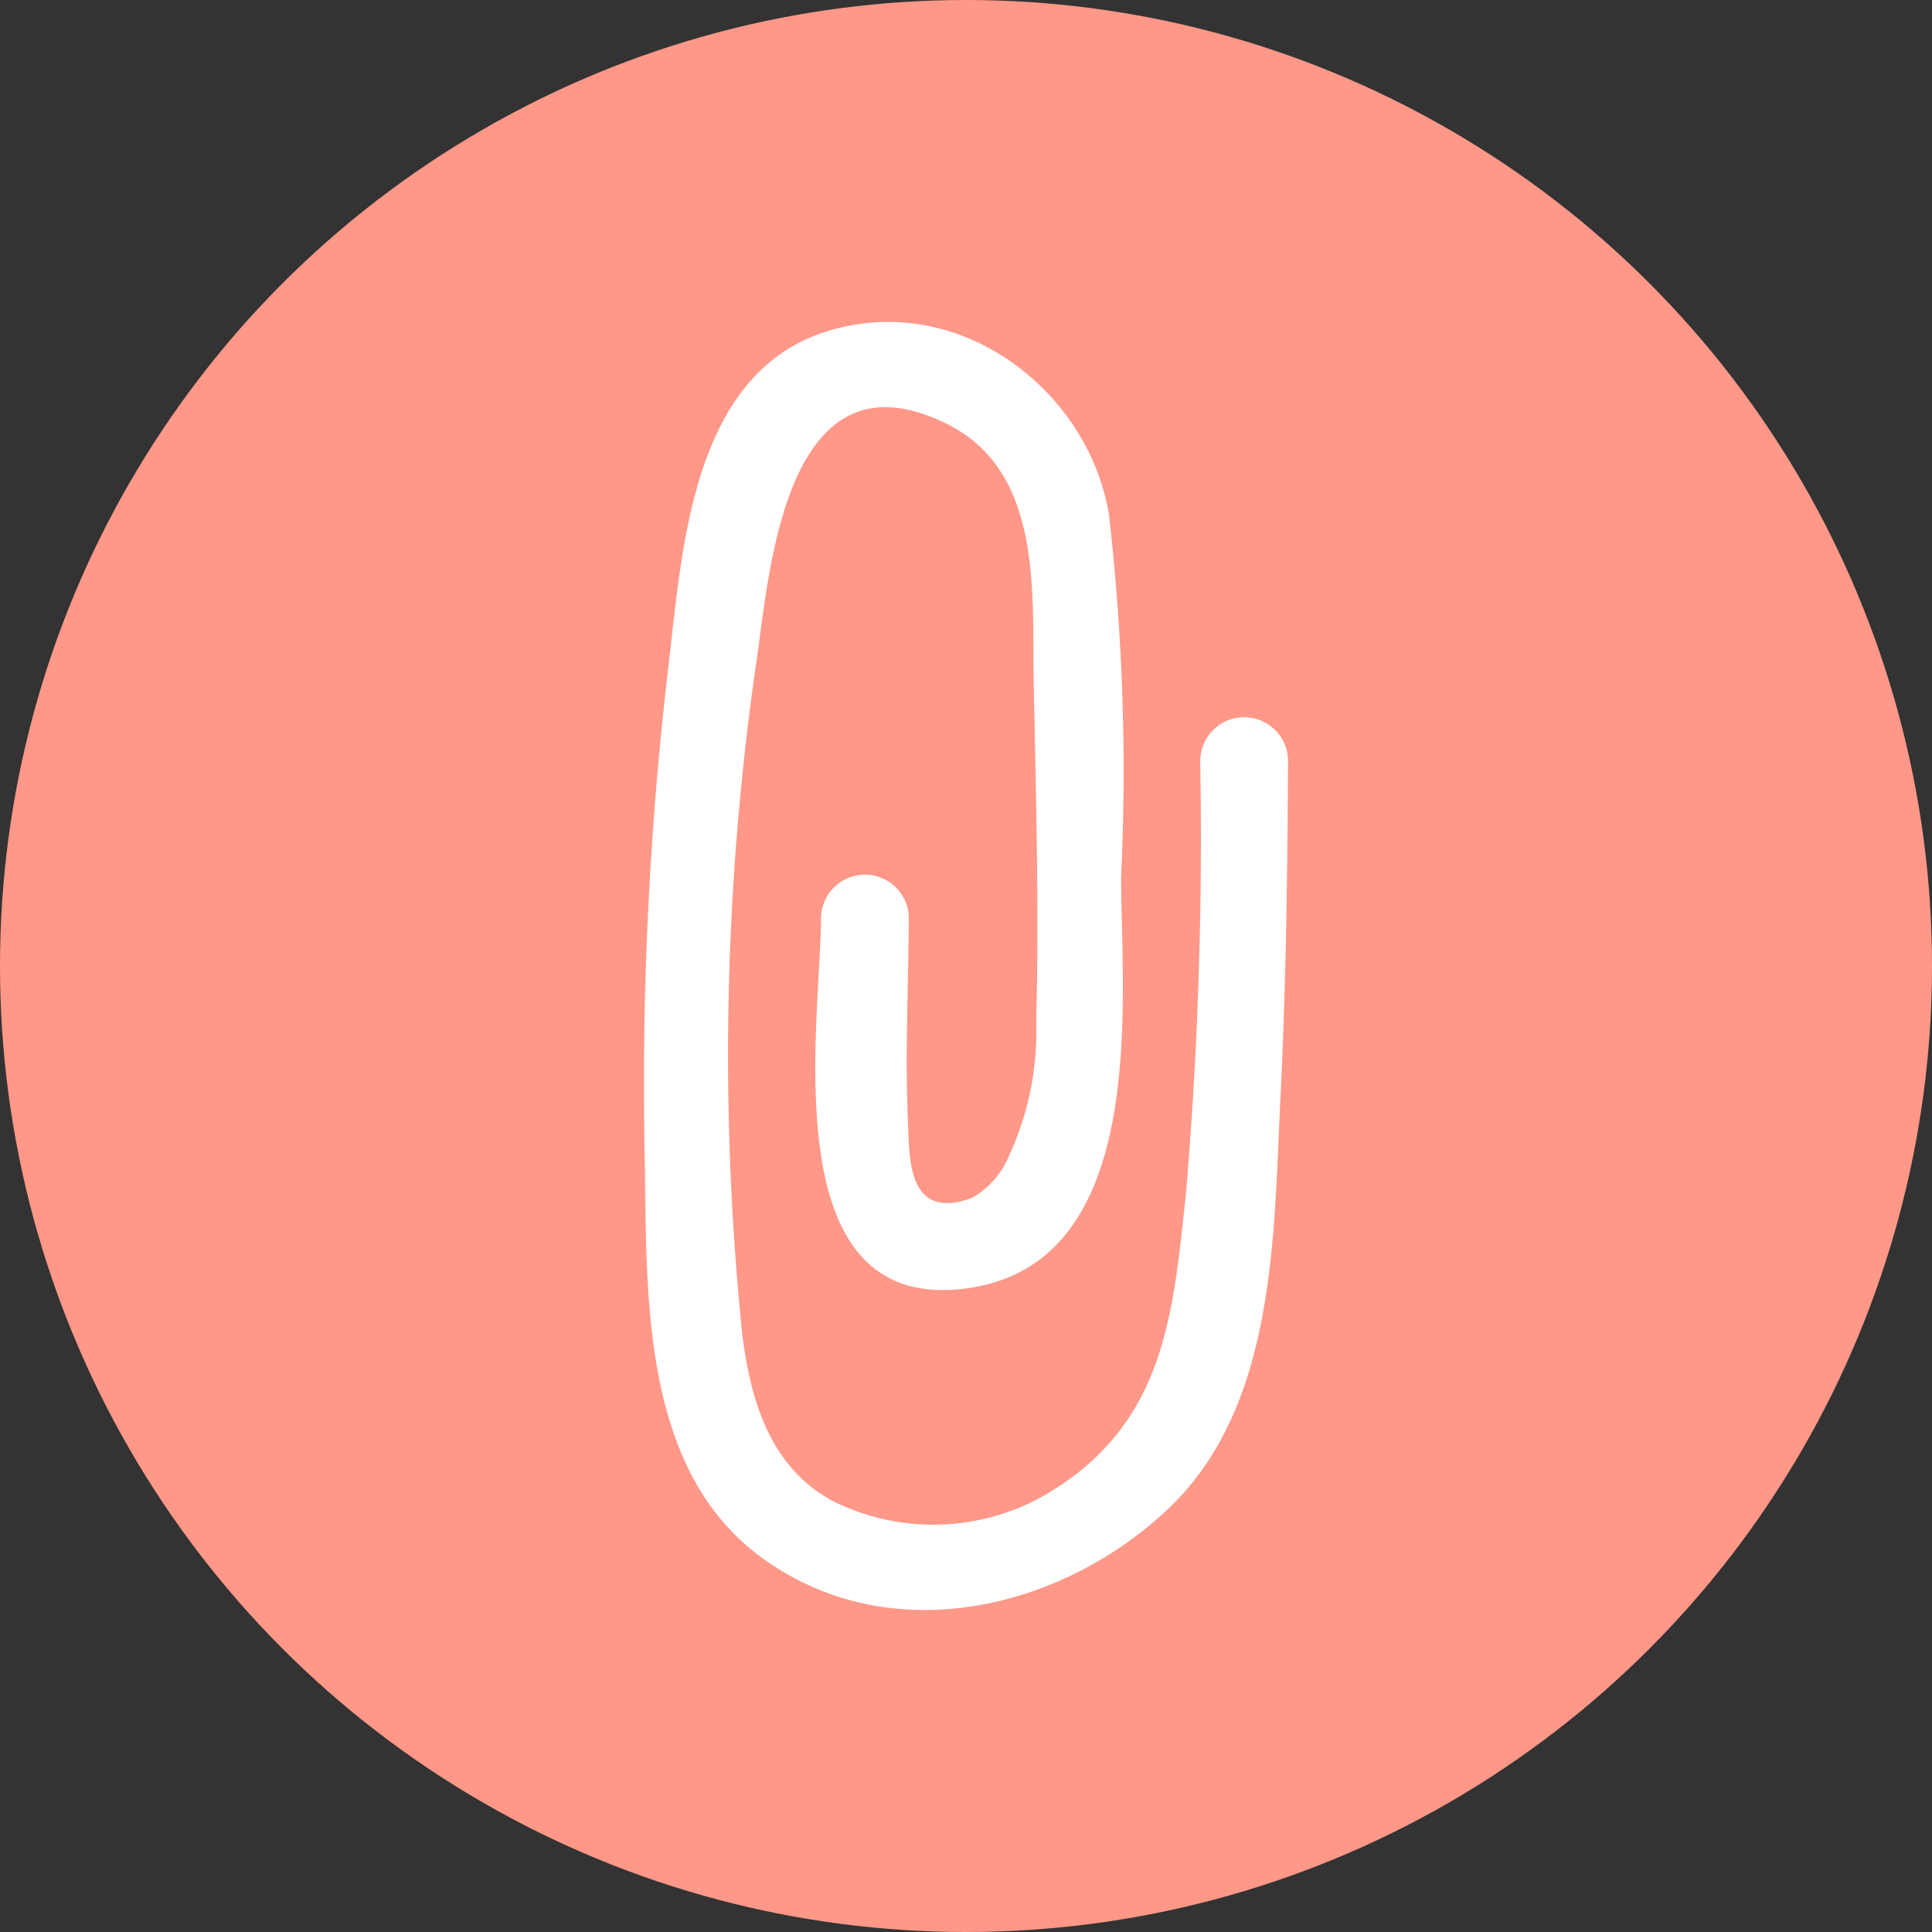 <svg xmlns="http://www.w3.org/2000/svg" width="72" height="72" viewBox="0 0 72 72">
  <rect x="0" y="0" width="72" height="72" fill="#333333" stroke="none"/>
  <g id="CLIP_72" data-name="CLIP 72" transform="translate(-159 -3750.5)">
    <circle id="타원_84" data-name="타원 84" cx="36" cy="36" r="36" transform="translate(159 3750.5)" fill="#ff9888"/>
    <g id="그룹_3574" data-name="그룹 3574" transform="translate(-946.424 1786.773)">
      <g id="Icon_-_Attacth" data-name="Icon - Attacth" transform="translate(1129.424 1975.727)">
        <path id="Icon_-_Attacth-2" data-name="Icon - Attacth-2" d="M1150.152,1992.1a157.535,157.535,0,0,1-.523,16.024c-.49,4.6-.769,8.666-5.215,11.292a8.4,8.4,0,0,1-7.858.3c-2.427-1.245-3.163-3.793-3.473-6.284a102.405,102.405,0,0,1,.6-25.528c.479-3.646,1.287-11.159,6.971-8.409,3.66,1.771,3.227,6.326,3.294,9.728.086,4.165.2,8.415.093,12.575a11.039,11.039,0,0,1-1.028,5.034,3.2,3.2,0,0,1-1.361,1.534c-2.45.921-2.332-1.6-2.387-2.76-.12-2.563.017-5.169.027-7.735a1.637,1.637,0,0,0-3.269,0c-.014,3.952-1.8,14.607,5.174,13.9,7.1-.714,6.023-10.631,6.006-15.327a84.053,84.053,0,0,0-.452-13.544c-.768-4.649-5.614-8.368-10.531-6.818-5.063,1.594-5.378,8.249-5.891,12.518a133.176,133.176,0,0,0-.877,18.3c.087,5-.182,11.578,4.376,14.887,4.744,3.45,11.1,1.957,15.1-1.8,4.039-3.8,3.957-10.12,4.211-15.267.208-4.2.267-8.419.286-12.627a1.636,1.636,0,0,0-3.272,0Z" transform="translate(-1129.424 -1975.727)" fill="#fff"/>
      </g>
    </g>
  </g>
</svg>
